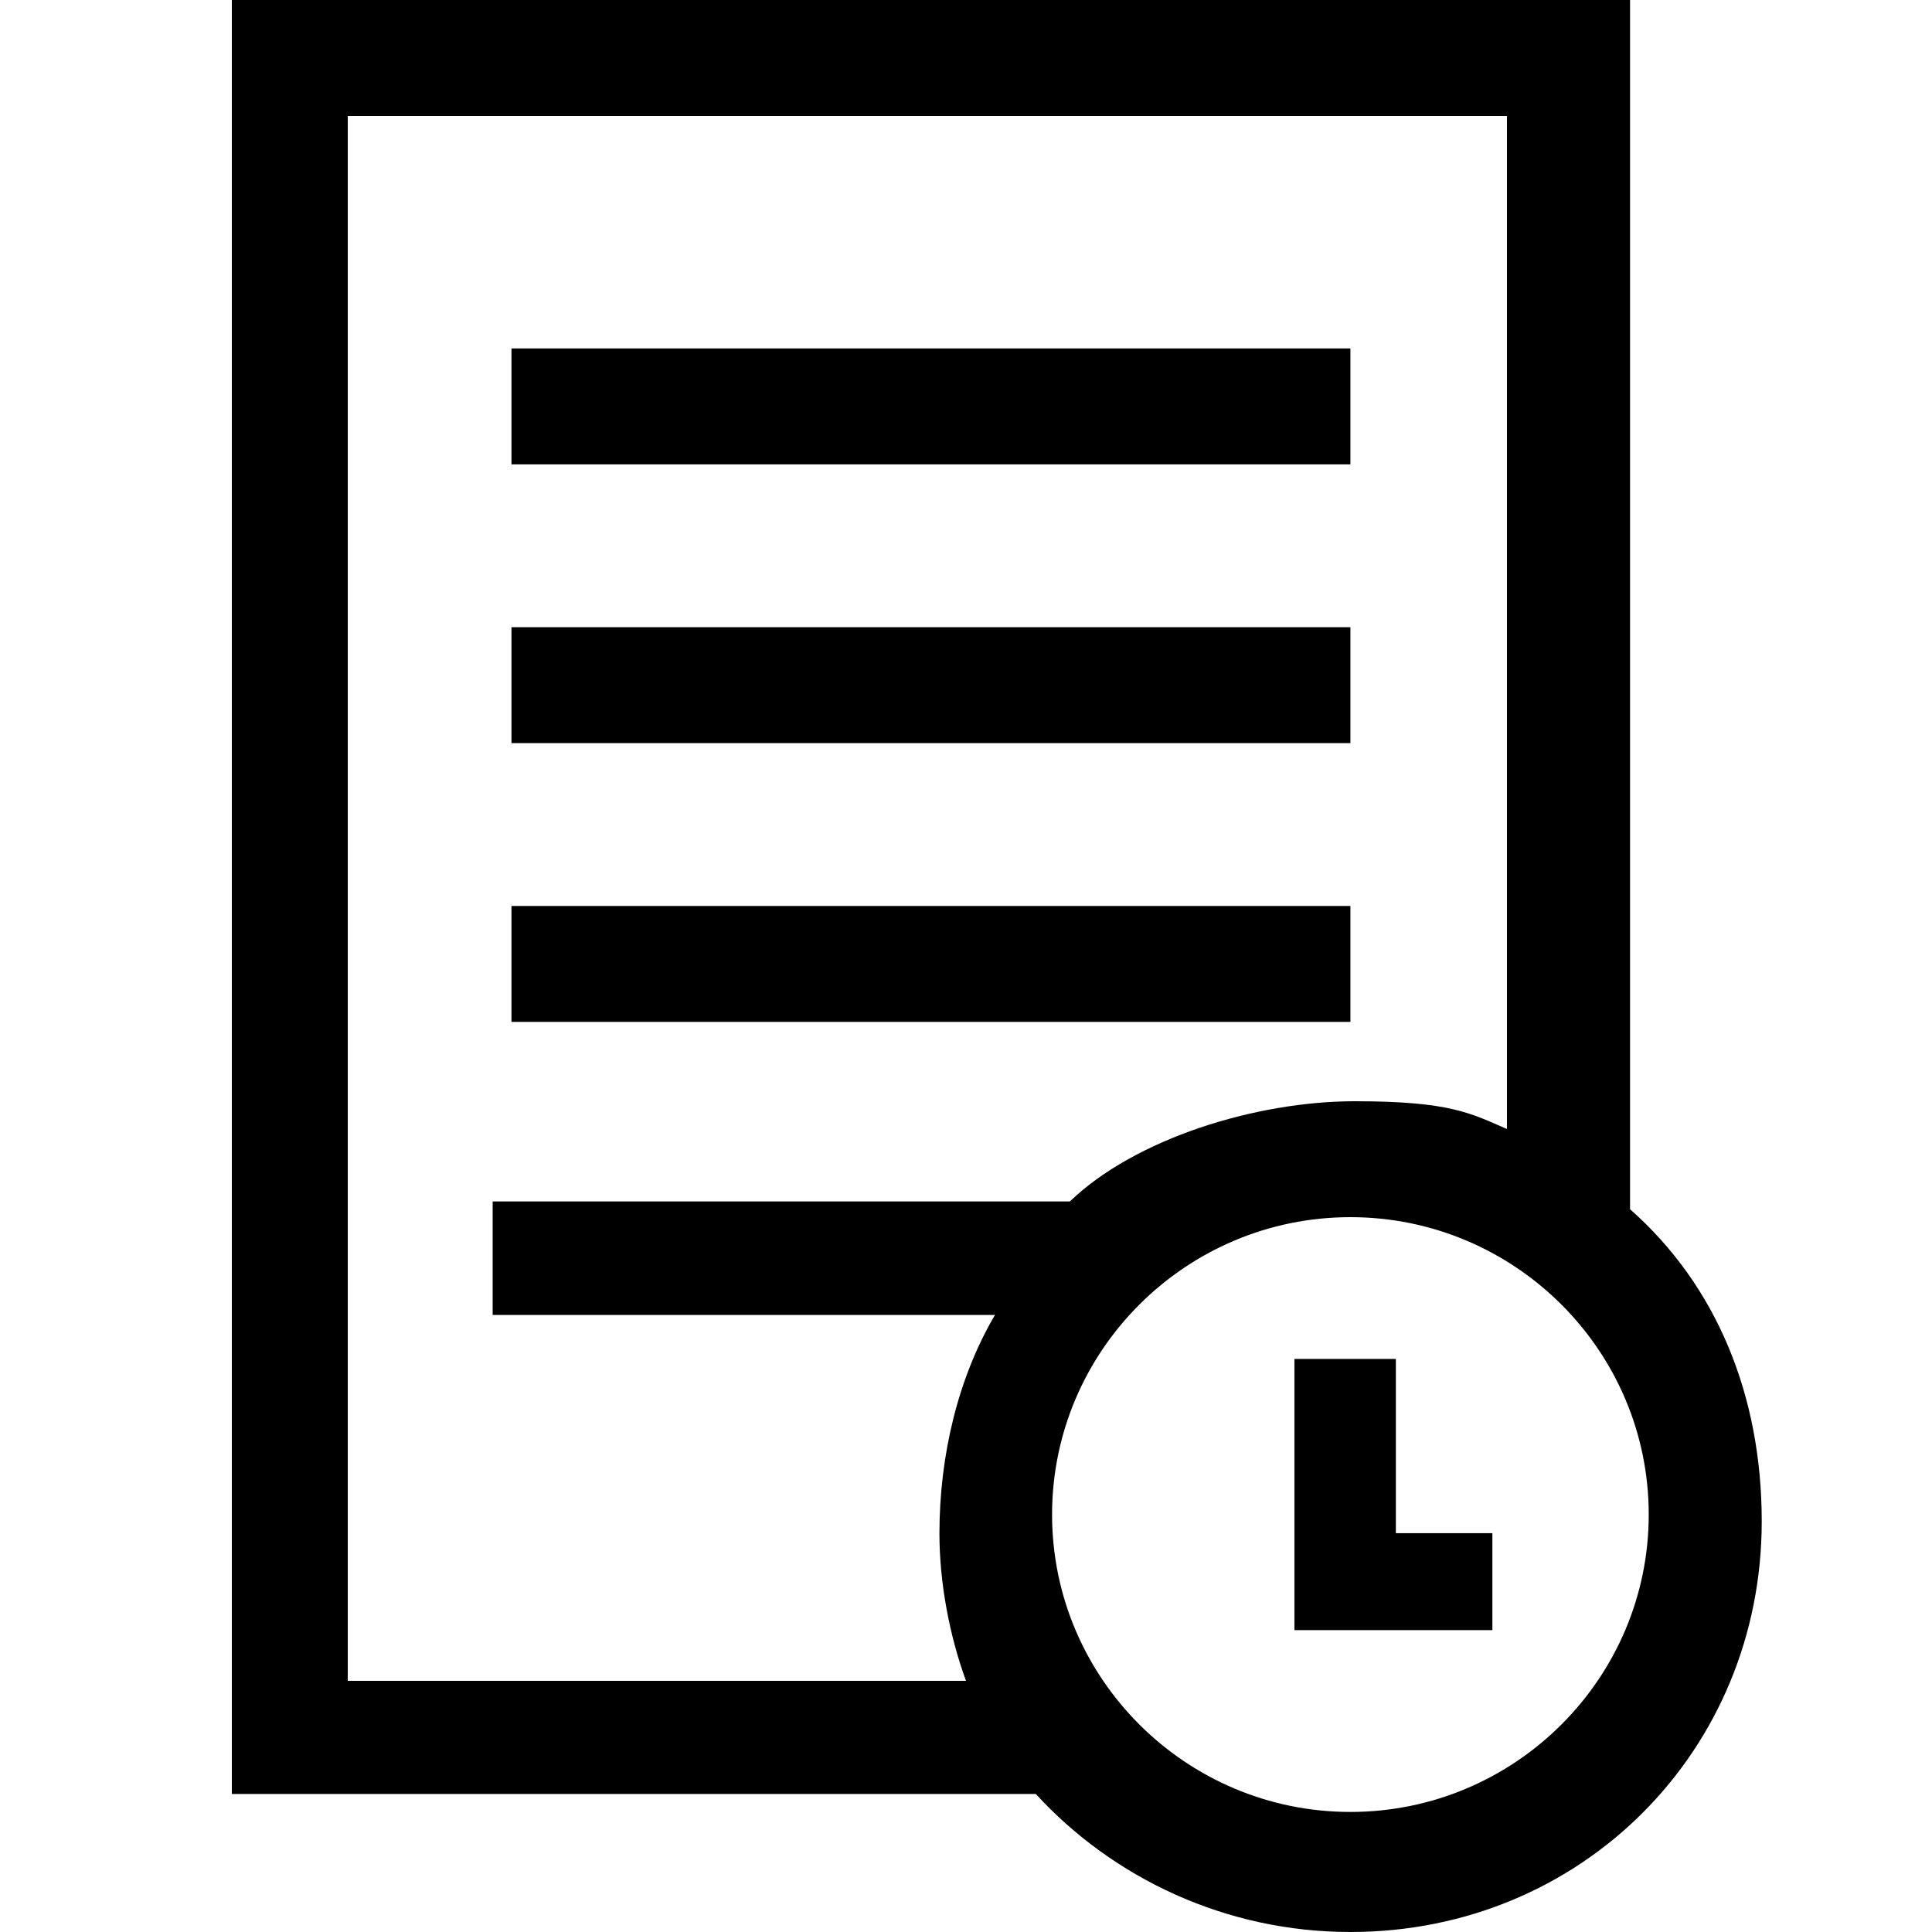 <?xml version="1.0" encoding="UTF-8" standalone="no"?>
<?xml-stylesheet type="text/css" href="/applications/Pricing/CSS/svg.css" ?>
<svg width="100px" height="100px" viewBox="0 0 100 100" version="1.1" xmlns="http://www.w3.org/2000/svg" xmlns:xlink="http://www.w3.org/1999/xlink" id="logs">
    <g transform="translate(12, 0)">
        <path d="M72.371,0 L0,0 L0,92.857 L41.613,92.857 C45.594,97.196 51.42,100 57.897,100 C69.892,100 79.187,90.589 79.187,78.75 C79.187,72.188 76.822,66.518 72.371,62.589 L72.371,0 Z M13.5,68.062 L39.5,68.062 C37.584,71.315 36.625,75.347 36.625,79.375 C36.625,81.952 37.158,84.699 38,87 L6,87 L6,6 L66,6 L66,58.438 C64.125,57.625 63.062,57 58.125,57 C53,57 46.75,58.938 43.375,62.188 L13.5,62.188 L13.5,68.062 Z M57.897,93.786 C49.385,93.786 42.455,86.878 42.455,78.393 C42.455,69.908 49.385,63 57.897,63 C66.409,63 73.338,69.908 73.338,78.393 C73.338,86.878 66.409,93.786 57.897,93.786 L57.897,93.786 Z"></path>
        <rect x="14.474" y="46.893" width="43.423" height="6"></rect>
        <rect x="14.474" y="32.464" width="43.423" height="6"></rect>
        <rect x="14.474" y="18.036" width="43.423" height="6"></rect>
        <polygon points="60.25 70.339 55 70.339 55 79.357 55 84.375 59.687 84.375 65.246 84.375 65.246 79.357 60.25 79.357"></polygon>
    </g>
</svg>